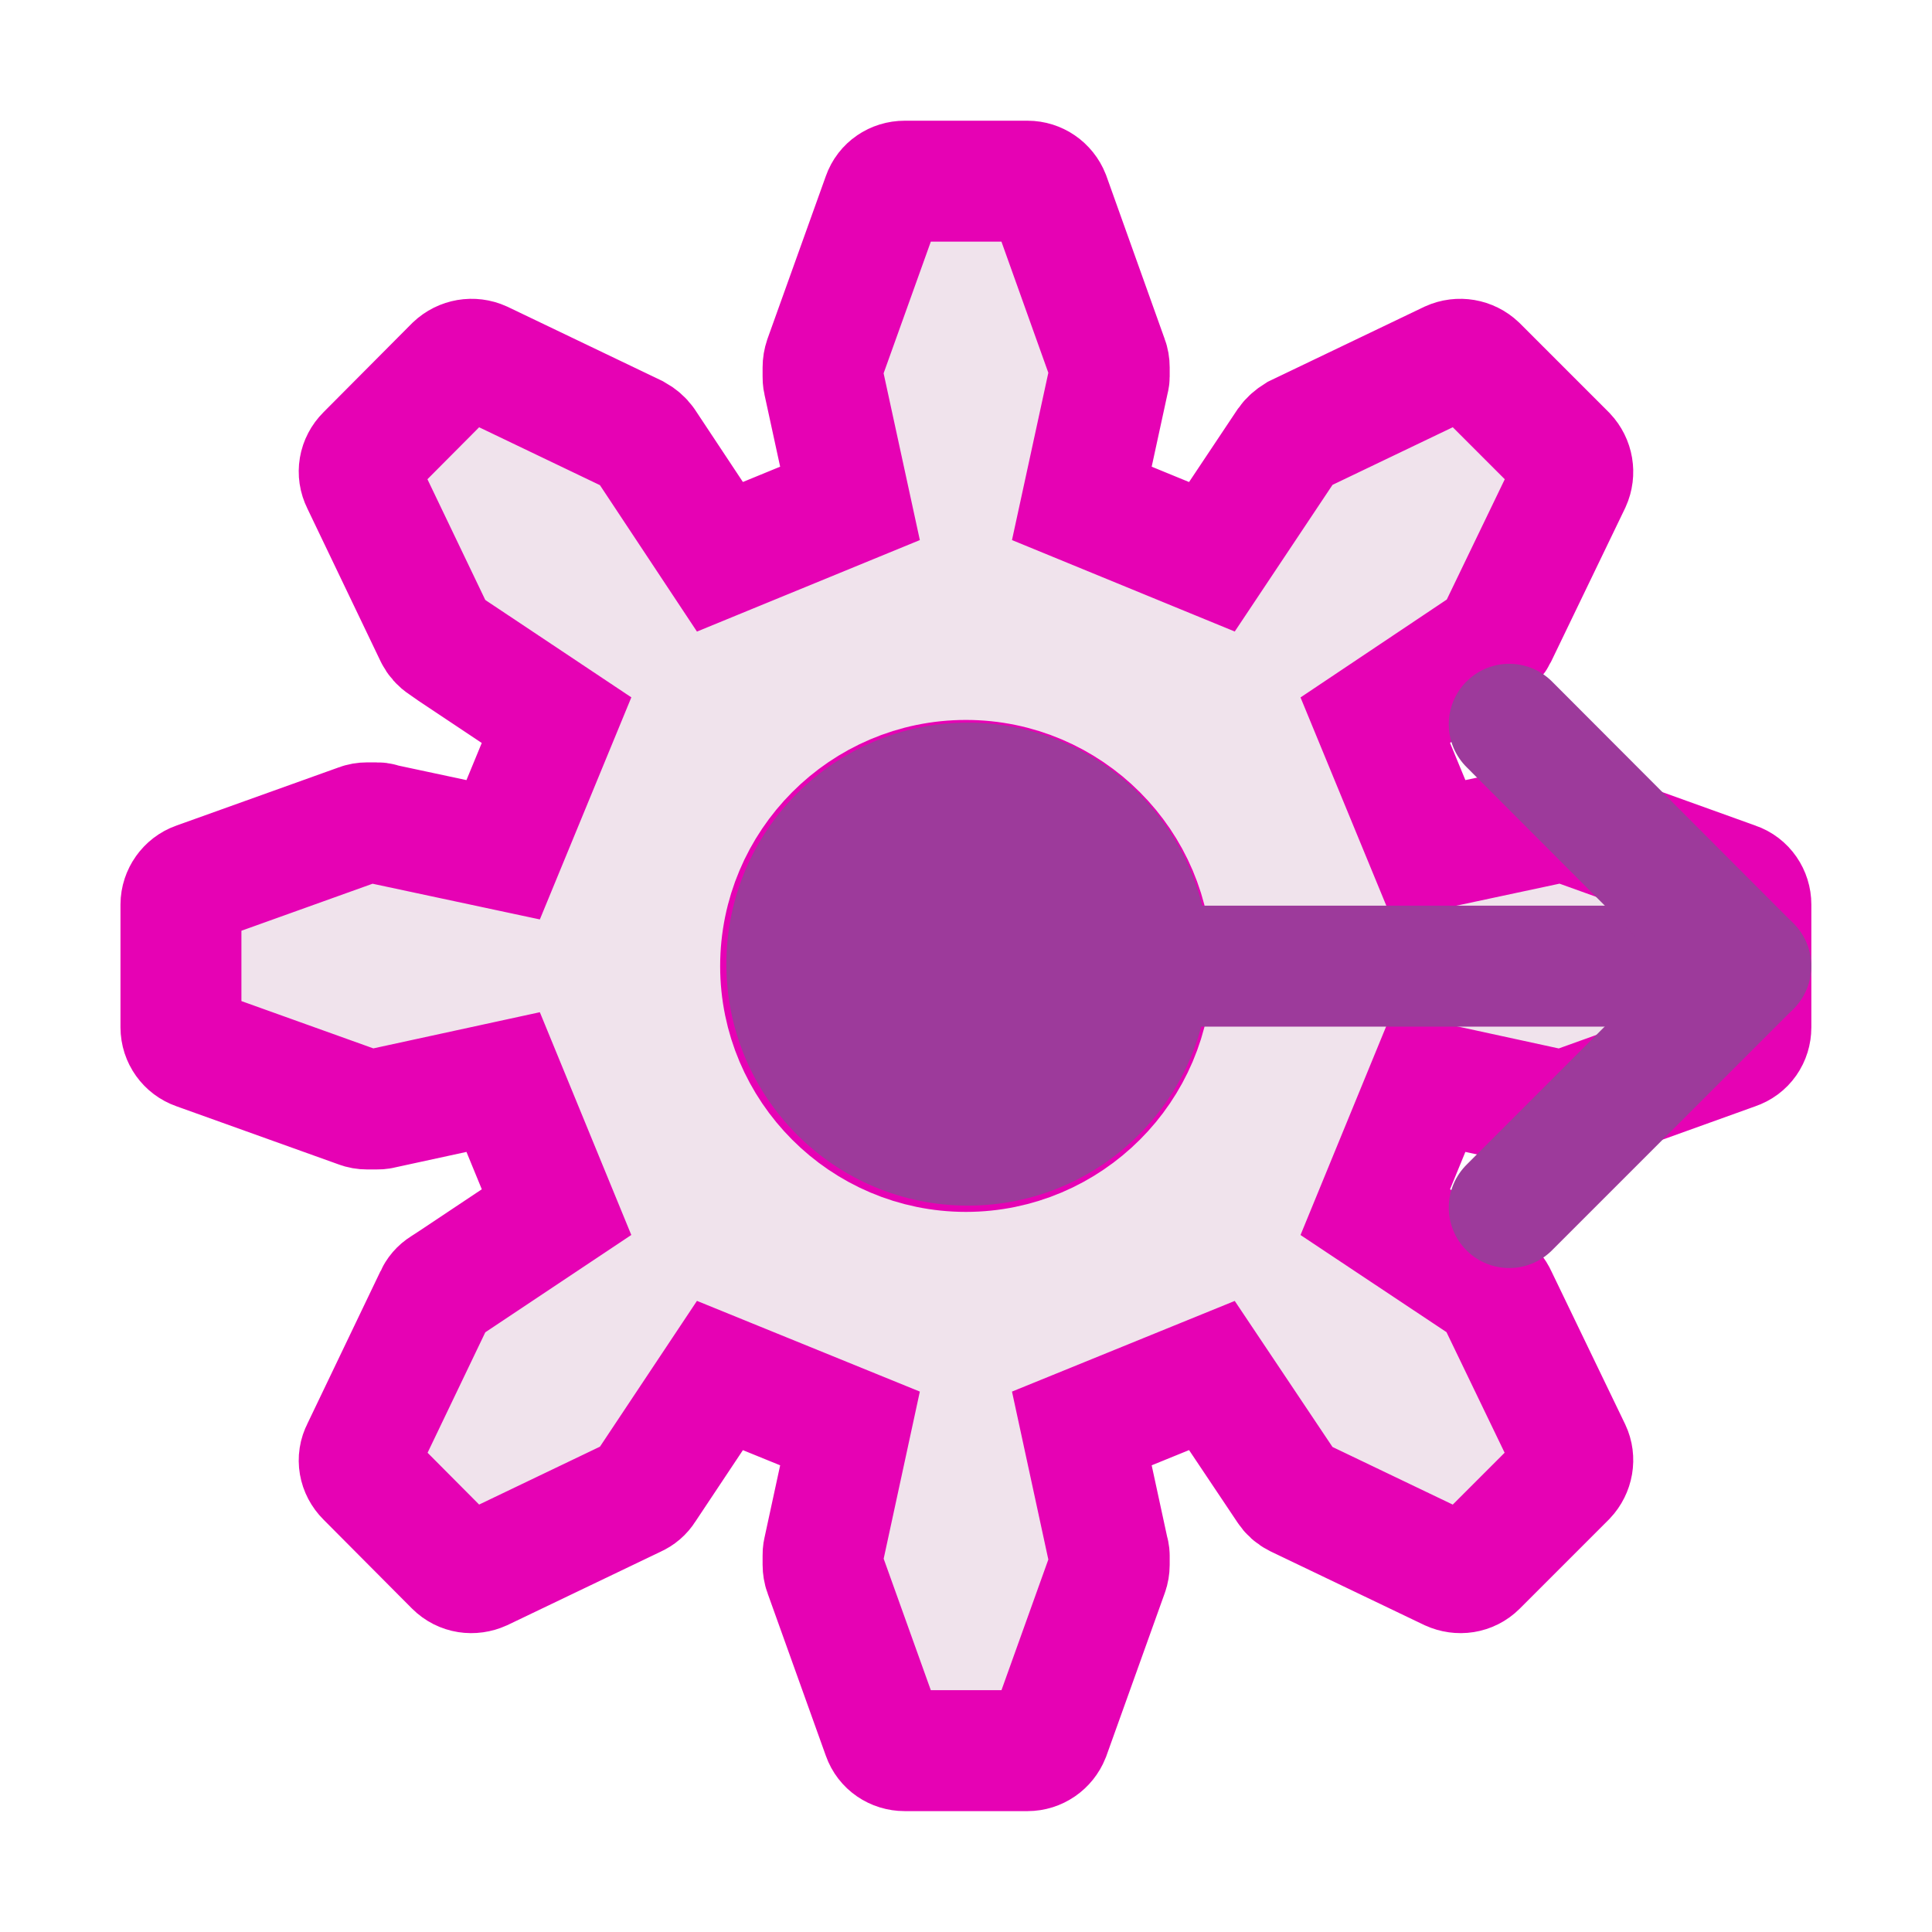 <?xml version="1.0" encoding="UTF-8"?>
<svg xmlns="http://www.w3.org/2000/svg" xmlns:xlink="http://www.w3.org/1999/xlink" width="32px" height="32px" viewBox="0 0 32 32" version="1.1">
<g id="surface1">
<path style="fill-rule:nonzero;fill:rgb(94.118%,89.02%,92.549%);fill-opacity:1;stroke-width:0.265;stroke-linecap:butt;stroke-linejoin:miter;stroke:rgb(90.196%,0.784%,70.588%);stroke-opacity:1;stroke-miterlimit:4;" d="M 2.105 0.397 C 2.083 0.397 2.064 0.41 2.057 0.43 L 1.929 0.787 C 1.927 0.793 1.926 0.799 1.926 0.805 L 1.926 0.825 C 1.926 0.828 1.926 0.832 1.927 0.836 L 1.985 1.103 L 1.7 1.22 L 1.535 0.971 C 1.53 0.964 1.523 0.958 1.514 0.953 L 1.178 0.792 C 1.158 0.783 1.135 0.787 1.119 0.802 L 0.925 0.997 C 0.909 1.013 0.905 1.036 0.915 1.056 L 1.076 1.392 C 1.08 1.4 1.086 1.407 1.094 1.412 L 1.114 1.426 L 1.342 1.578 L 1.225 1.862 L 0.958 1.805 C 0.955 1.803 0.951 1.803 0.947 1.803 L 0.927 1.803 C 0.921 1.803 0.915 1.804 0.91 1.806 L 0.553 1.934 C 0.533 1.941 0.519 1.961 0.519 1.982 L 0.519 2.251 C 0.519 2.273 0.533 2.292 0.553 2.299 L 0.91 2.427 C 0.915 2.429 0.921 2.43 0.927 2.43 L 0.947 2.43 C 0.951 2.43 0.955 2.43 0.958 2.429 L 1.225 2.371 L 1.342 2.656 L 1.114 2.808 L 1.094 2.821 C 1.086 2.826 1.08 2.833 1.076 2.842 L 0.915 3.178 C 0.905 3.197 0.909 3.22 0.925 3.236 L 1.119 3.431 C 1.135 3.447 1.158 3.45 1.178 3.441 L 1.514 3.28 C 1.523 3.276 1.53 3.27 1.535 3.262 L 1.7 3.014 L 1.985 3.13 L 1.927 3.398 C 1.926 3.401 1.926 3.405 1.926 3.409 L 1.926 3.429 C 1.926 3.434 1.927 3.441 1.929 3.446 L 2.057 3.803 C 2.064 3.823 2.083 3.836 2.105 3.836 L 2.374 3.836 C 2.395 3.836 2.414 3.823 2.422 3.803 L 2.55 3.446 C 2.552 3.441 2.553 3.434 2.553 3.429 L 2.553 3.409 C 2.553 3.405 2.552 3.401 2.551 3.398 L 2.493 3.13 L 2.778 3.014 L 2.944 3.262 C 2.949 3.27 2.956 3.276 2.964 3.28 L 3.3 3.441 C 3.32 3.45 3.343 3.447 3.359 3.431 L 3.554 3.236 C 3.569 3.22 3.573 3.197 3.564 3.178 L 3.402 2.842 C 3.398 2.833 3.392 2.826 3.384 2.821 L 3.136 2.656 L 3.253 2.371 L 3.52 2.429 C 3.524 2.43 3.528 2.43 3.531 2.43 L 3.551 2.43 C 3.557 2.43 3.563 2.429 3.569 2.427 L 3.925 2.299 C 3.946 2.292 3.959 2.273 3.959 2.251 L 3.959 1.982 C 3.959 1.961 3.946 1.941 3.925 1.934 L 3.569 1.806 C 3.563 1.804 3.557 1.803 3.551 1.803 L 3.531 1.803 C 3.528 1.803 3.524 1.803 3.52 1.805 L 3.253 1.862 L 3.136 1.578 L 3.384 1.412 C 3.392 1.407 3.398 1.4 3.402 1.392 L 3.564 1.056 C 3.573 1.036 3.569 1.013 3.554 0.997 L 3.359 0.802 C 3.343 0.787 3.32 0.783 3.3 0.792 L 2.964 0.953 C 2.956 0.958 2.949 0.964 2.944 0.971 L 2.778 1.22 L 2.493 1.103 L 2.551 0.836 C 2.552 0.832 2.553 0.828 2.553 0.825 L 2.553 0.805 C 2.553 0.799 2.552 0.793 2.55 0.788 L 2.422 0.43 C 2.414 0.41 2.395 0.397 2.374 0.397 Z M 2.239 1.71 C 2.463 1.71 2.646 1.893 2.646 2.117 C 2.646 2.34 2.463 2.523 2.239 2.523 C 2.015 2.523 1.833 2.34 1.833 2.117 C 1.833 1.893 2.015 1.71 2.239 1.71 Z M 2.239 1.71 " transform="matrix(7.559,0,0,7.559,-0.926,0)"/>
<path style=" stroke:none;fill-rule:evenodd;fill:rgb(94.118%,89.02%,92.549%);fill-opacity:1;" d="M 18.977 16.023 C 18.977 17.68 17.633 19.023 15.977 19.023 C 14.32 19.023 12.977 17.68 12.977 16.023 C 12.977 14.367 14.32 13.023 15.977 13.023 C 17.633 13.023 18.977 14.367 18.977 16.023 Z M 18.977 16.023 "/>
<path style="fill:none;stroke-width:0.265;stroke-linecap:round;stroke-linejoin:miter;stroke:rgb(61.569%,22.745%,60.784%);stroke-opacity:1;stroke-miterlimit:4;" d="M 2.381 2.117 L 3.836 2.117 " transform="matrix(7.559,0,0,7.559,0,0)"/>
<path style="fill:none;stroke-width:0.265;stroke-linecap:round;stroke-linejoin:round;stroke:rgb(61.569%,22.745%,60.784%);stroke-opacity:1;stroke-miterlimit:4;" d="M 3.307 1.587 L 3.836 2.117 L 3.307 2.646 " transform="matrix(7.559,0,0,7.559,0,0)"/>
<path style=" stroke:none;fill-rule:evenodd;fill:rgb(61.569%,22.745%,60.784%);fill-opacity:1;" d="M 20.031 15.969 C 20.031 18.176 18.242 19.969 16.031 19.969 C 13.824 19.969 12.031 18.176 12.031 15.969 C 12.031 13.758 13.824 11.969 16.031 11.969 C 18.242 11.969 20.031 13.758 20.031 15.969 Z M 20.031 15.969 "/>
</g>
</svg>
